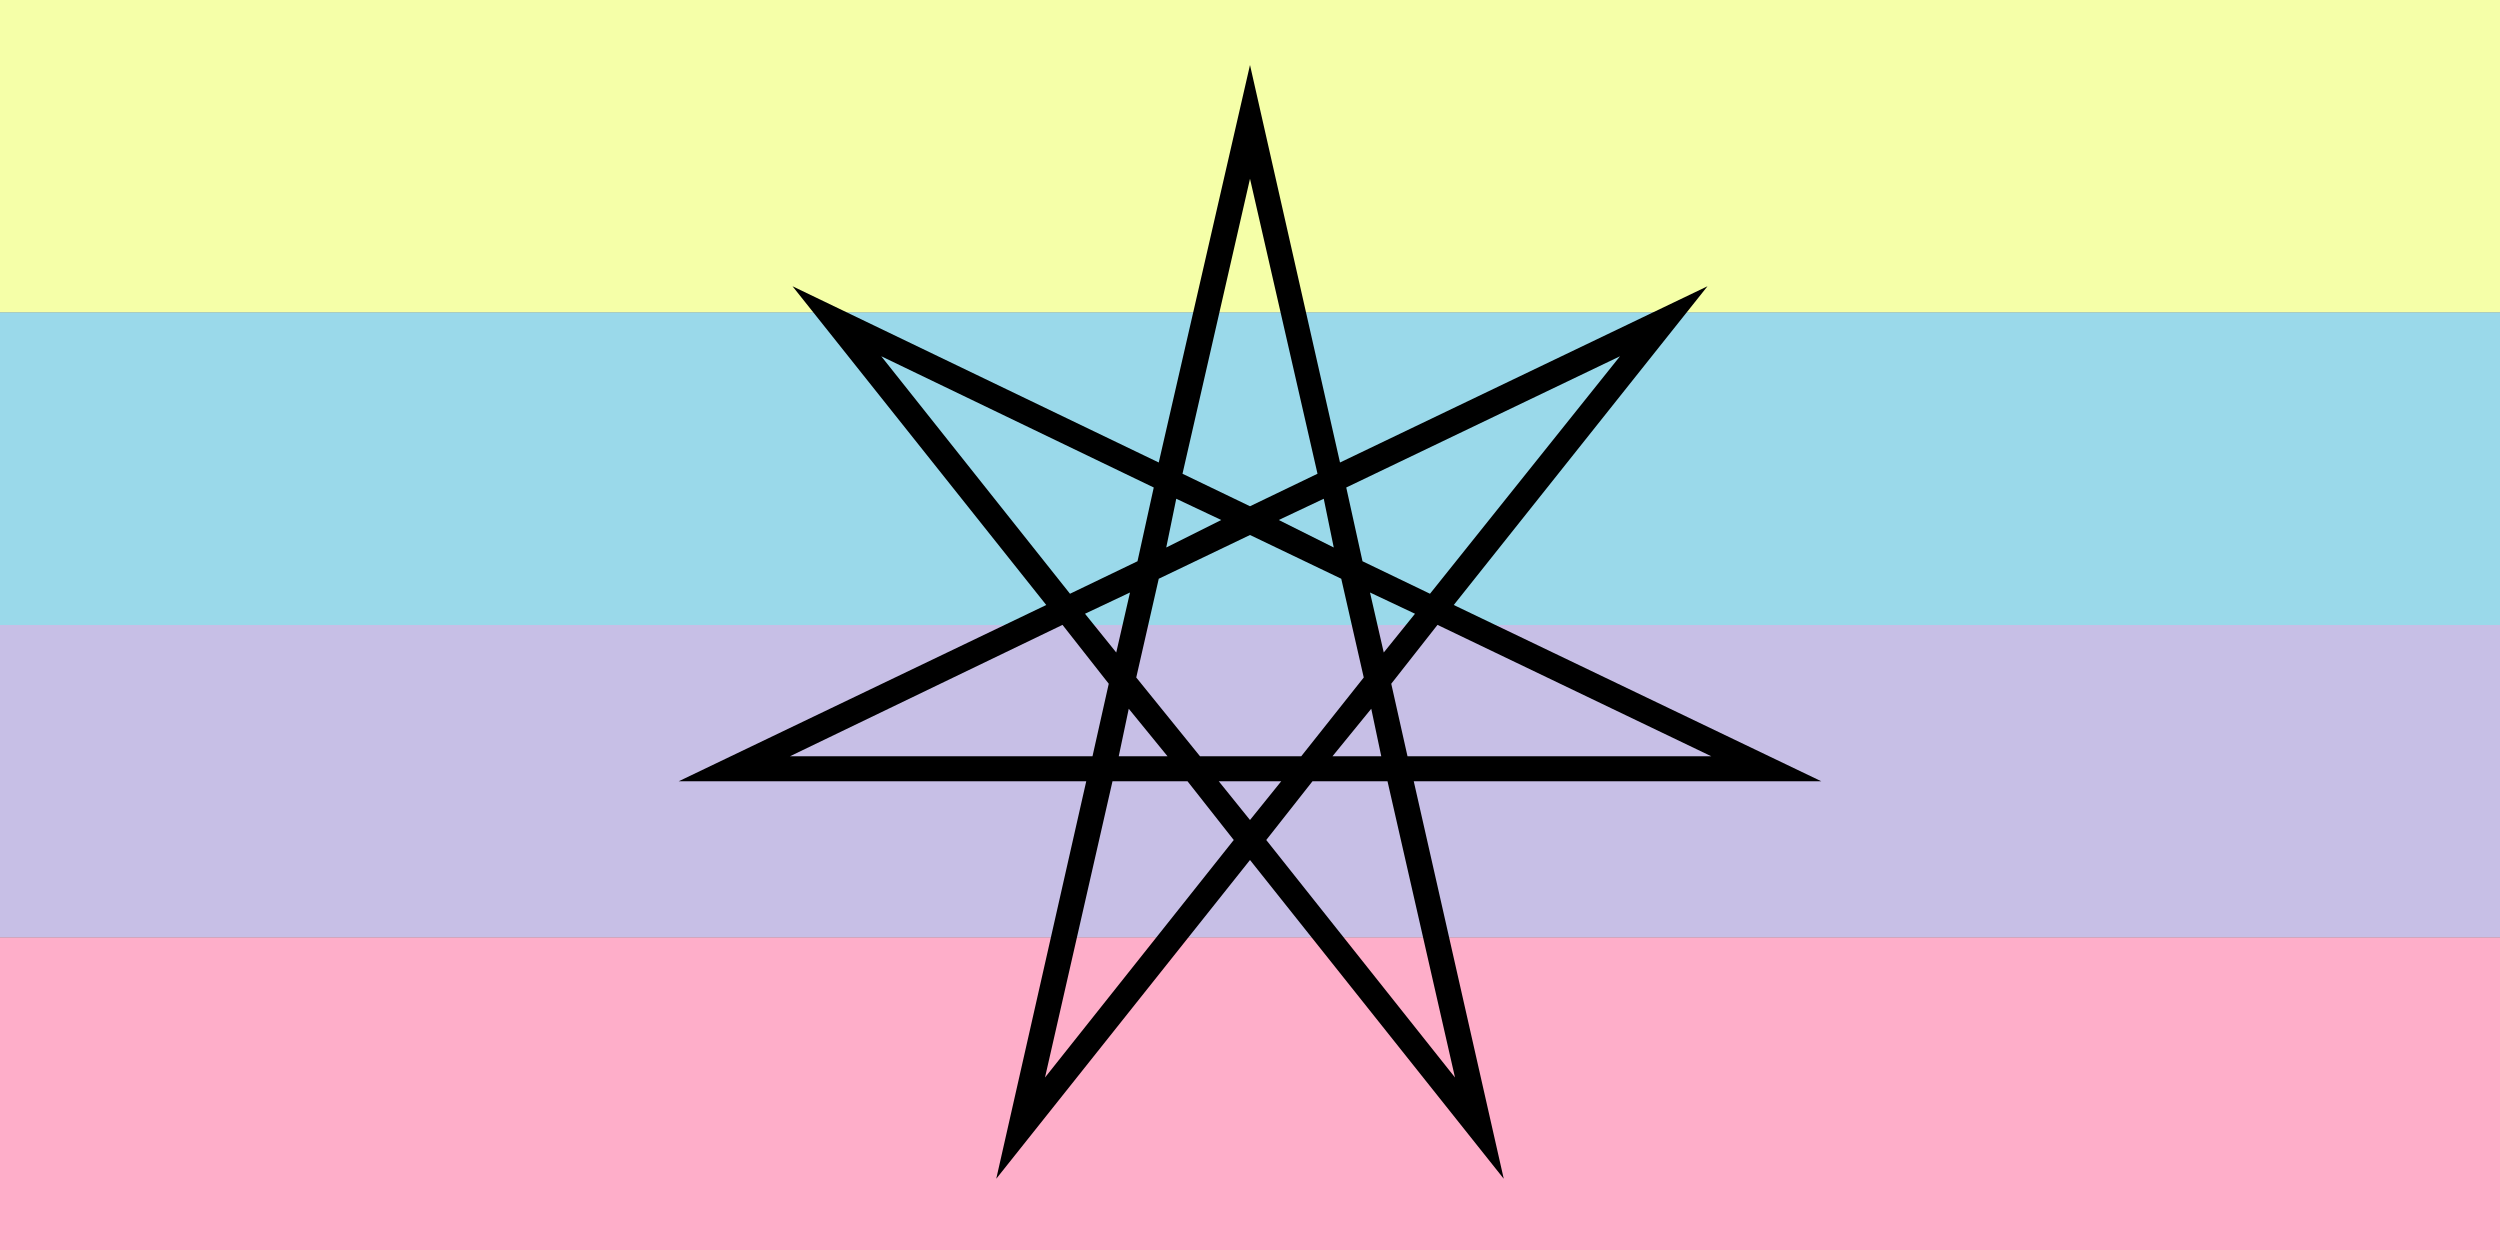 <?xml version="1.0"?>
<svg xmlns="http://www.w3.org/2000/svg" xmlns:xlink="http://www.w3.org/1999/xlink" version="1.1" width="720" height="360" viewBox="0 0 720 360">
<rect x="0" y="0" width="720" height="360" fill="#808080" stroke="none"/>
<!-- Generated by Kreative Vexillo v1.0 -->
<style>
.black{fill:rgb(0,0,0);}
.blue{fill:rgb(154,217,234);}
.pink{fill:rgb(254,174,201);}
.purple{fill:rgb(199,191,230);}
.yellow{fill:rgb(245,255,168);}
</style>
<defs>
<path id="star" d="M -0.203 0.443 L -0.131 0.125 H -0.457 L -0.163 -0.016 L -0.366 -0.271 L -0.073 -0.13 L 0.0 -0.448 L 0.072 -0.13 L 0.366 -0.271 L 0.163 -0.016 L 0.457 0.125 H 0.131 L 0.203 0.443 L 1.4901161E-8 0.188 L -0.203 0.443 Z M 0.013 0.172 L 0.164 0.362 L 0.11 0.125 H 0.05 L 0.013 0.172 Z M -0.11 0.125 L -0.164 0.362 L -0.013 0.172 L -0.05 0.125 H -0.11 Z M -0.025 0.125 L 0.0 0.156 L 0.025 0.125 H -0.025 Z M 0.126 0.105 H 0.369 L 0.15 -1.0000169E-4 L 0.113 0.047 L 0.126 0.105 Z M 0.066 0.105 H 0.105 L 0.097 0.067 L 0.066 0.105 Z M 0.041 0.105 L 0.091 0.042 L 0.073 -0.037 L 0.0 -0.072 L -0.073 -0.037 L -0.091 0.042 L -0.04 0.105 H 0.041 Z M -0.105 0.105 H -0.066 L -0.097 0.067 L -0.105 0.105 Z M -0.126 0.105 L -0.113 0.047 L -0.15 -1.0000169E-4 L -0.368 0.105 H -0.126 Z M -0.132 -0.009 L -0.107 0.022 L -0.096 -0.026 L -0.132 -0.009 Z M 0.096 -0.026 L 0.107 0.022 L 0.132 -0.009 L 0.096 -0.026 Z M -0.144 -0.025 L -0.09 -0.051 L -0.077 -0.11 L -0.295 -0.215 L -0.144 -0.025 Z M 0.09 -0.051 L 0.144 -0.025 L 0.296 -0.215 L 0.077 -0.11 L 0.09 -0.051 Z M 0.023 -0.084 L 0.067 -0.062 L 0.059 -0.101 L 0.023 -0.084 Z M -0.059 -0.101 L -0.067 -0.062 L -0.023 -0.084 L -0.059 -0.101 Z M -0.054 -0.121 L 0.0 -0.095 L 0.054 -0.121 L 0.0 -0.357 L -0.054 -0.121 Z"/>
</defs>
<g>
<g>
<rect x="0" y="0" width="720" height="90" class="yellow"/>
<rect x="0" y="90" width="720" height="90" class="blue"/>
<rect x="0" y="180" width="720" height="90" class="purple"/>
<rect x="0" y="270" width="720" height="90" class="pink"/>
</g>
<use xlink:href="#star" transform="translate(360 180) scale(360 360) rotate(0)" class="black"/>
</g>
</svg>
